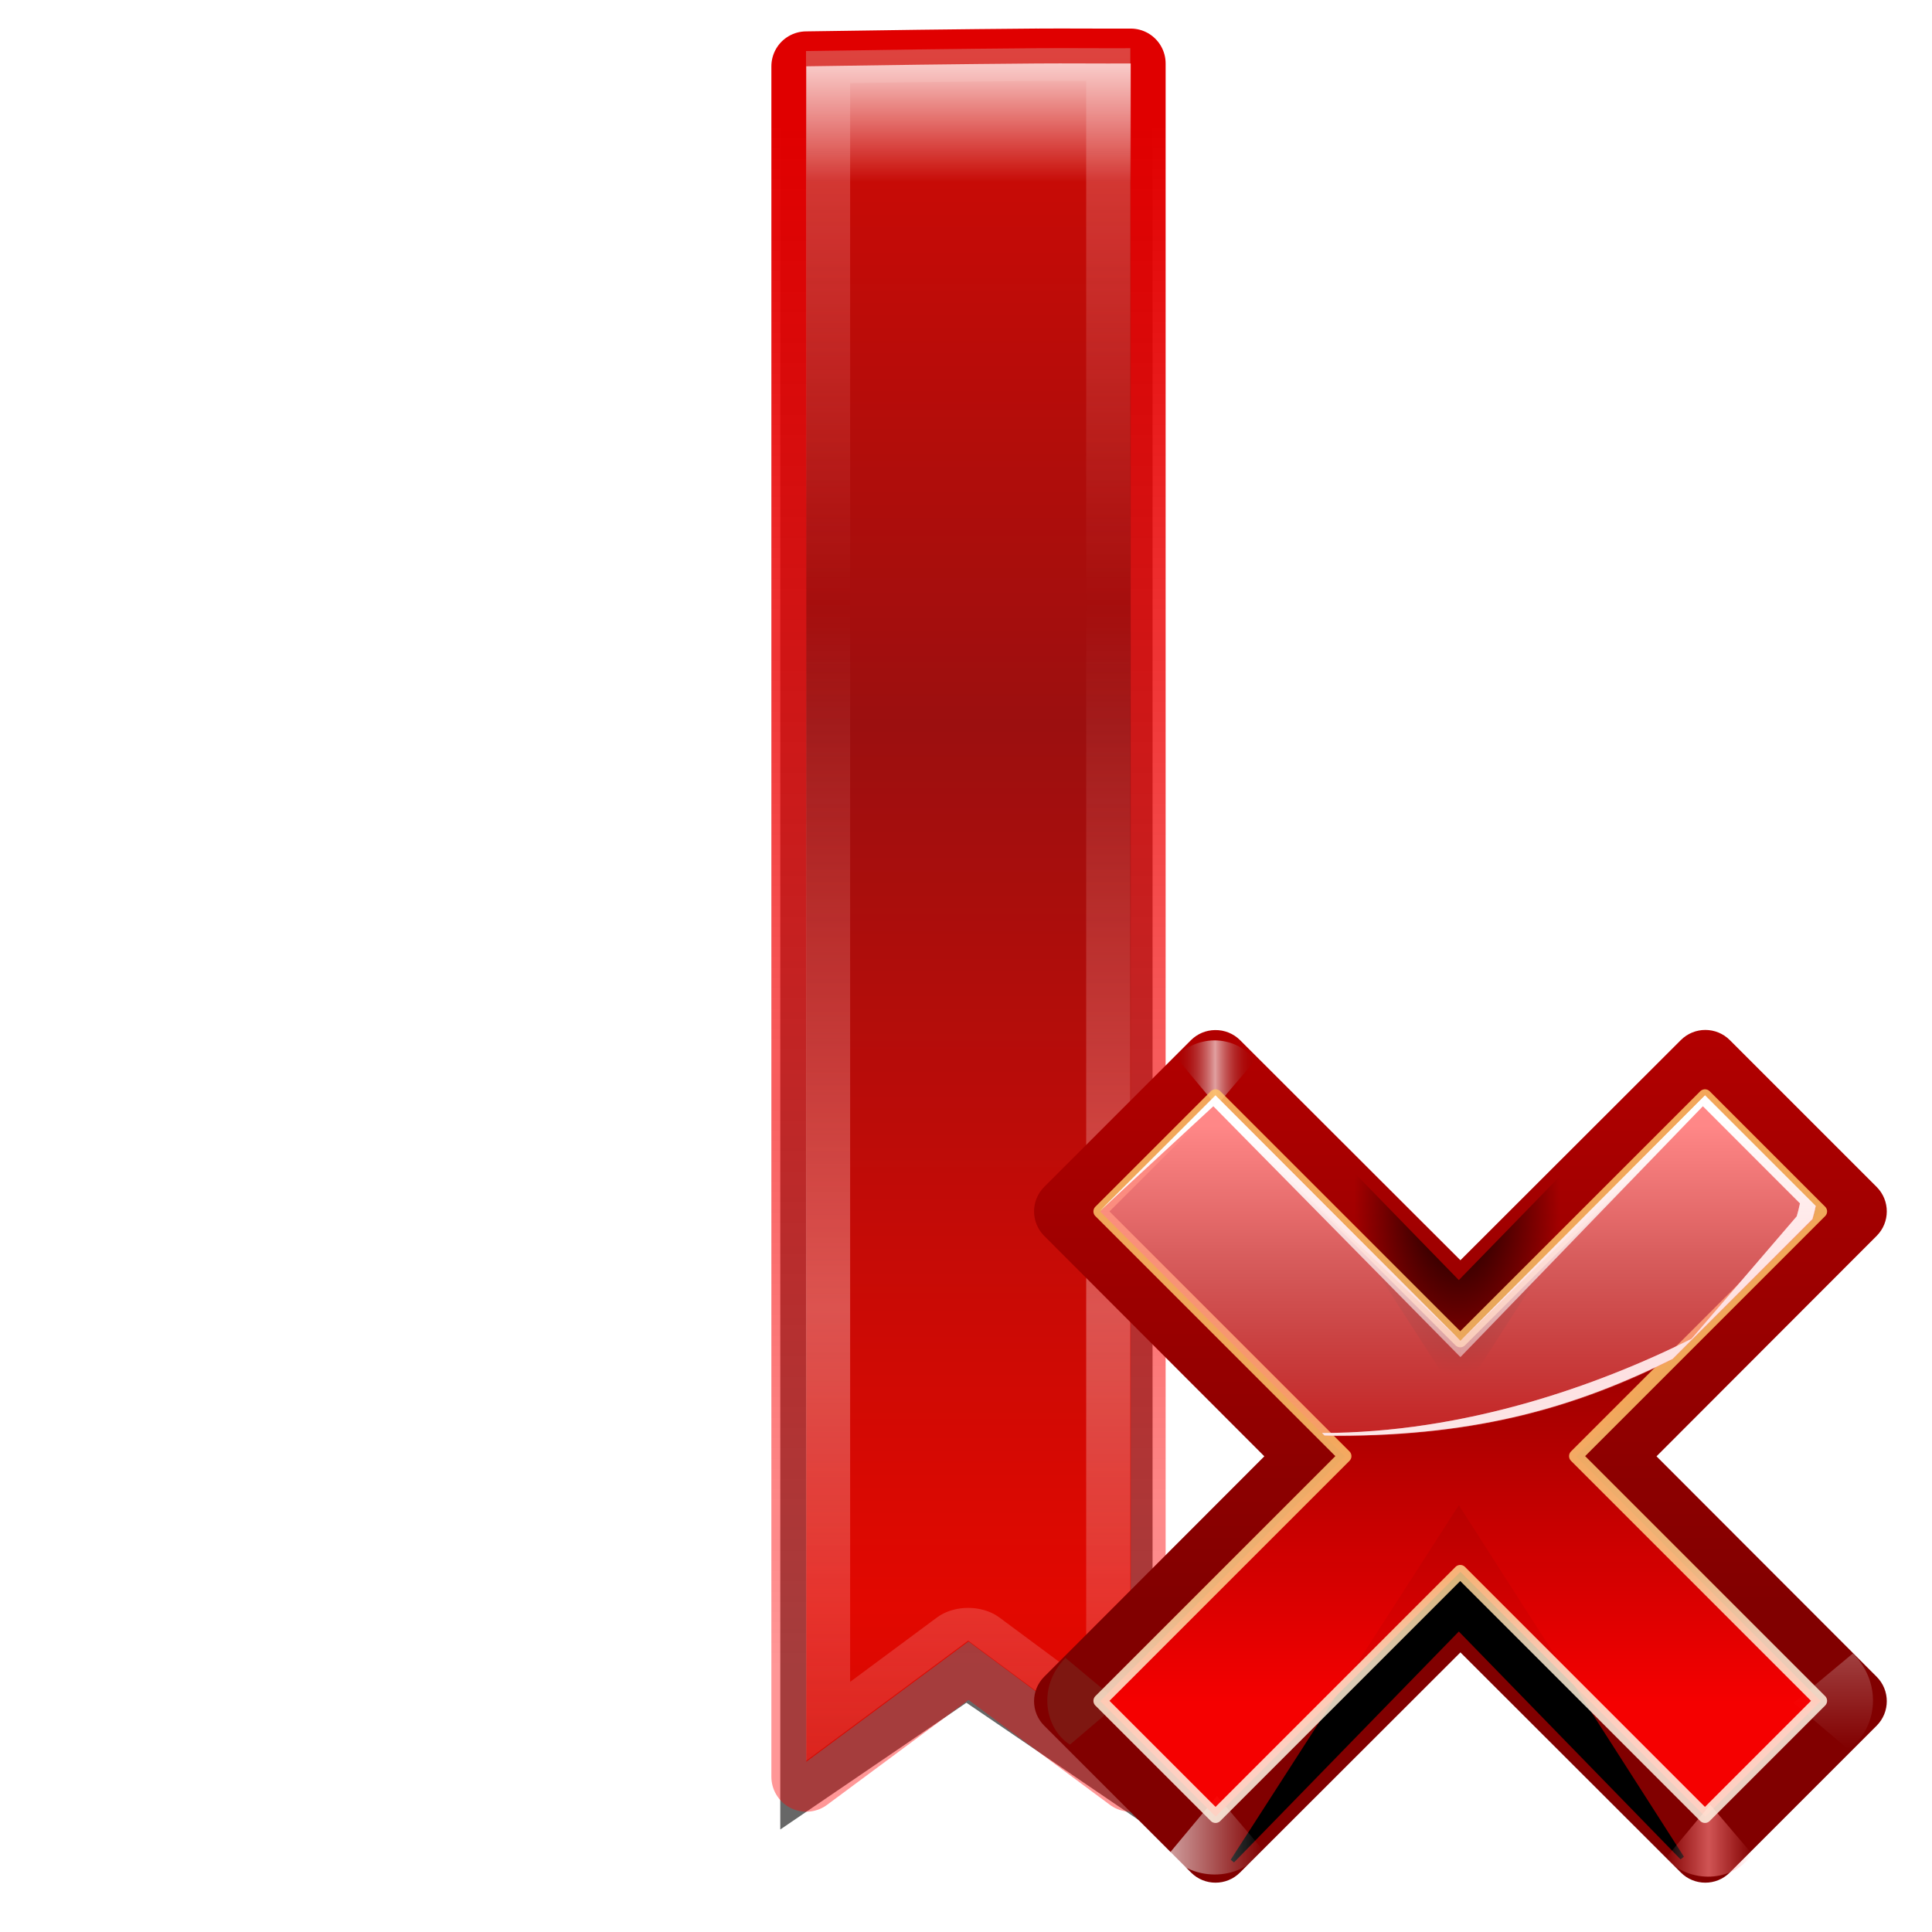 <svg height="256" width="256" xmlns="http://www.w3.org/2000/svg" xmlns:xlink="http://www.w3.org/1999/xlink">
  <defs>
    <filter id="filter3862" height="1.066" width="1.467" x="-.234" y="-.033">
      <feGaussianBlur stdDeviation=".325"/>
    </filter>
    <filter id="filter3666" height="1.087" width="1.586" x="-.293" y="-.043">
      <feGaussianBlur stdDeviation=".976"/>
    </filter>
    <clipPath id="clipPath3588">
      <path d="m33.688 23.031c-1.996.022-3.887.056-5.688.094v56.875l4-4 4 4v-56.969c-.76.005-1.581-.008-2.312 0z"/>
    </clipPath>
    <linearGradient id="linearGradient3594">
      <stop offset="0" stop-color="#f9ccca"/>
      <stop offset="1" stop-color="#f9ccca" stop-opacity="0"/>
    </linearGradient>
    <linearGradient id="linearGradient2751" gradientTransform="matrix(1.548 0 0 1.148 -7.549 -18.398)" gradientUnits="userSpaceOnUse" x1="32" x2="32" y1="22.514" y2="73.918">
      <stop offset="0" stop-color="#e00000"/>
      <stop offset="1" stop-color="#f00" stop-opacity=".408"/>
    </linearGradient>
    <linearGradient id="linearGradient2753" gradientTransform="matrix(1.548 0 0 1.148 -7.549 -21.843)" gradientUnits="userSpaceOnUse" spreadMethod="reflect" x1="32" x2="32" y1="74.921" y2="45.557">
      <stop offset="0" stop-color="#e20800"/>
      <stop offset="1" stop-color="#9c0f0f"/>
    </linearGradient>
    <linearGradient id="linearGradient2755" gradientUnits="userSpaceOnUse" spreadMethod="reflect" x1="32" x2="32" xlink:href="#linearGradient3594" y1="17.964" y2="41.469"/>
    <linearGradient id="linearGradient2757" gradientTransform="matrix(1.548 0 0 1.148 -7.549 -21.269)" gradientUnits="userSpaceOnUse" x1="32" x2="32" xlink:href="#linearGradient3594" y1="23.029" y2="26.986"/>
    <linearGradient id="linearGradient3208" gradientUnits="userSpaceOnUse" x1="74.197" x2="74.197" y1="74.948" y2="-16.736">
      <stop offset="0" stop-color="#810000"/>
      <stop offset="1" stop-color="#c50000"/>
    </linearGradient>
    <clipPath id="clipPath3559-3">
      <path d="m-64.51 10.75c-1.042.008-2.04.423-2.781 1.156l-16.969 16.969c-1.561 1.562-1.561 4.094 0 5.656l25.438 25.469-25.438 25.469c-1.561 1.562-1.561 4.094 0 5.656l16.969 16.969c1.562 1.561 4.094 1.561 5.656 0l25.469-25.438 25.469 25.438c1.562 1.561 4.094 1.561 5.656 0l16.969-16.969c1.561-1.562 1.561-4.094 0-5.656l-25.438-25.469 25.438-25.469c1.561-1.562 1.561-4.094 0-5.656l-16.969-16.969c-1.562-1.561-4.094-1.561-5.656 0l-25.469 25.438-25.469-25.438c-.764-.756-1.8-1.173-2.875-1.156zm31.188 63.406c-.751-.759-1.775-1.187-2.844-1.187s-2.092.427-2.844 1.187z"/>
    </clipPath>
    <filter id="filter3549-6" height="1.319" width="1.245" x="-.123" y="-.163">
      <feGaussianBlur stdDeviation="2.57"/>
    </filter>
    <linearGradient id="linearGradient2709" gradientTransform="scale(1.098 .911)" gradientUnits="userSpaceOnUse" x1="26.091" x2="31.501" y1="14.857" y2="14.857">
      <stop offset="0" stop-color="#fff"/>
      <stop offset="1" stop-color="#fff" stop-opacity="0"/>
    </linearGradient>
    <filter id="filter3477-2" height="1.28" width="1.233" x="-.116" y="-.14">
      <feGaussianBlur stdDeviation=".288"/>
    </filter>
    <linearGradient id="linearGradient5179-9" gradientUnits="userSpaceOnUse" x1="304.887" x2="345.62" y1="385.861" y2="384.624">
      <stop offset="0" stop-color="#765c44"/>
      <stop offset="1" stop-color="#765c44" stop-opacity="0"/>
    </linearGradient>
    <linearGradient id="linearGradient3200" gradientUnits="userSpaceOnUse" x1="70.557" x2="70.557" y1="84.739" y2="34.264">
      <stop offset="0" stop-color="#f00"/>
      <stop offset="1" stop-color="#7f0000"/>
    </linearGradient>
    <linearGradient id="linearGradient2711" gradientUnits="userSpaceOnUse" spreadMethod="reflect" x1="88.606" x2="91.575" xlink:href="#linearGradient3202" y1="13.51" y2="13.51"/>
    <linearGradient id="linearGradient3202">
      <stop offset="0" stop-color="#ff8787"/>
      <stop offset="1" stop-color="#ff8787" stop-opacity="0"/>
    </linearGradient>
    <radialGradient id="radialGradient5265-8" cx="-36.593" cy="90.073" gradientTransform="matrix(.458 0 0 .782 -19.848 18.821)" gradientUnits="userSpaceOnUse" r="25.986">
      <stop offset="0"/>
      <stop offset="1" stop-opacity="0"/>
    </radialGradient>
    <linearGradient id="linearGradient5120-2" gradientUnits="userSpaceOnUse" spreadMethod="reflect" x1="31.606" x2="34.575" y1="13.51" y2="13.51">
      <stop offset="0" stop-color="#fff"/>
      <stop offset="1" stop-color="#790000" stop-opacity="0"/>
    </linearGradient>
    <linearGradient id="linearGradient5100-7" gradientUnits="userSpaceOnUse" x1="60" x2="57.434" y1="92.973" y2="55.079">
      <stop offset="0" stop-color="#fff5e4"/>
      <stop offset=".25" stop-color="#ffecd0"/>
      <stop offset=".5" stop-color="#ffd390"/>
      <stop offset="1" stop-color="#ffc46a"/>
    </linearGradient>
    <filter id="filter3354-8" height="1.045" width="1.045" x="-.022" y="-.022">
      <feGaussianBlur stdDeviation=".458"/>
    </filter>
    <linearGradient id="linearGradient3194" gradientTransform="matrix(1.381 0 0 .687 16.962 -1.45)" gradientUnits="userSpaceOnUse" x1="68.313" x2="51.545" y1="109.976" y2="32.751">
      <stop offset="0" stop-color="#f4f5f8"/>
      <stop offset="1" stop-color="#fdfdfe"/>
    </linearGradient>
    <linearGradient id="linearGradient3191" gradientUnits="userSpaceOnUse" x1="63.012" x2="63.012" xlink:href="#linearGradient3202" y1="19.73" y2="67.1"/>
    <linearGradient id="linearGradient3188" gradientUnits="userSpaceOnUse" x1="73.148" x2="72.287" y1="69.748" y2="19.607">
      <stop offset="0" stop-color="#fff" stop-opacity="0"/>
      <stop offset="1" stop-color="#fff"/>
    </linearGradient>
  </defs>
  <g transform="matrix(3.47 0 0 3.47 -17.408 -9.564)">
    <path d="m33.688 26.93c-1.996.022-3.887.056-5.688.094v53.977l4-4 4 4v-54.07c-.76.005-1.581-.008-2.312 0z" filter="url(#filter3666)" opacity=".772" transform="matrix(1.777 0 0 1.21 -14.944 -25.394)"/>
    <path d="m44.613 5.18c-3.091.025-6.018.064-8.807.108v65.316l6.194-4.594 6.194 4.594v-65.423c-1.176.006-2.449-.009-3.581 0z" fill="none" stroke="url(#linearGradient2751)" stroke-linecap="round" stroke-linejoin="round" stroke-width="2.667"/>
    <path d="m44.613 4.606c-3.091.025-6.018.064-8.807.108v65.316l6.194-4.594 6.194 4.594v-65.423c-1.176.006-2.449-.009-3.581 0z" fill="url(#linearGradient2753)"/>
    <path d="m33.688 23.031c-1.996.022-3.887.056-5.688.094v56.875l4-4 4 4v-56.969c-.76.005-1.581-.008-2.312 0z" style="opacity:.614;fill:none;stroke-width:2.177;stroke-linecap:round;stroke-linejoin:round;clip-path:url(#clipPath3588);stroke:url(#linearGradient2755);filter:url(#filter3862)" transform="matrix(1.548 0 0 1.148 -7.549 -21.843)"/>
    <path d="m44.613 5.18c-3.091.025-6.018.064-8.807.108v5.742c2.789-.044 5.716-.083 8.807-.108 1.132-.009 2.405.006 3.581 0v-5.742c-1.176.006-2.449-.009-3.581 0z" fill="url(#linearGradient2757)"/>
  </g>
  <g enable-background="new" fill="#bebebe" transform="matrix(1.177 0 0 1.177 104.743 125.868)">
    <path d="m47.805 9.024c-1.016.008-1.988.412-2.71 1.127l-16.533 16.533c-1.521 1.522-1.521 3.989-0 5.511l24.784 24.815-24.784 24.815c-1.521 1.522-1.521 3.989 0 5.511l16.533 16.533c1.522 1.521 3.989 1.521 5.511 0l24.815-24.784 24.815 24.784c1.522 1.521 3.989 1.521 5.511-0l16.533-16.533c1.521-1.522 1.521-3.989 0-5.511l-24.784-24.815 24.784-24.815c1.521-1.522 1.521-3.989-0-5.511l-16.533-16.533c-1.522-1.521-3.989-1.521-5.511 0l-24.815 24.784-24.815-24.784c-.744-.737-1.754-1.143-2.801-1.127zm30.387 61.778c-.732-.74-1.73-1.156-2.771-1.156-1.041 0-2.039.416-2.771 1.156z" fill="url(#linearGradient3208)"/>
    <path d="m-62.579 106.787 26.163-26.87 25.809 26.517-25.809-40.305z" style="fill:#000;fill-rule:evenodd;stroke:#000;stroke-width:.494;clip-path:url(#clipPath3559-3);filter:url(#filter3549-6)" transform="matrix(.974 0 0 .974 110.711 -1.45)"/>
    <path d="m31.7 16 2.875-3.375c-1.051-1.696-3.935-2.288-5.938-.312l2.812 3.375z" fill="url(#linearGradient2709)" fill-rule="evenodd" filter="url(#filter3477-2)" opacity=".498" transform="matrix(0 1.816 -1.816 0 141.973 27.189)"/>
    <path d="m31.7 16 2.875-3.375c-1.051-1.696-3.935-2.288-5.938-.312l2.812 3.375z" fill="url(#linearGradient2709)" fill-rule="evenodd" filter="url(#filter3477-2)" opacity=".79" transform="matrix(1.794 0 0 -1.794 -8.855 123.953)"/>
    <path d="m31.7 16 2.875-3.375c-1.051-1.696-3.935-2.288-5.938-.312l2.812 3.375z" fill="url(#linearGradient5179-9)" fill-rule="evenodd" filter="url(#filter3477-2)" opacity=".498" transform="matrix(0 1.645 1.645 0 10.697 32.594)"/>
    <path d="m102.979 16.446-27.558 27.558-27.558-27.558-13.005 13.005 27.558 27.558-27.558 27.558 13.005 13.005 27.558-27.558 27.558 27.558 13.005-13.005-27.558-27.558 27.558-27.558z" fill="url(#linearGradient3200)" opacity=".921"/>
    <path d="m88.7 16 2.875-3.375c-1.051-1.696-3.935-2.288-5.938-.312l2.812 3.375z" fill="url(#linearGradient2711)" fill-rule="evenodd" filter="url(#filter3477-2)" opacity=".79" transform="matrix(1.645 0 0 -1.645 -42.38 122.546)"/>
    <path clip-path="url(#clipPath3559-3)" d="m-62.579 106.787 26.163-26.87 25.809 26.517-25.809-40.305z" fill="url(#radialGradient5265-8)" fill-rule="evenodd" filter="url(#filter3549-6)" transform="matrix(.974 0 0 -.974 110.711 115.009)"/>
    <path d="m31.7 16 2.875-3.375c-1.051-1.696-3.935-2.288-5.938-.312l2.812 3.375z" fill="url(#linearGradient5120-2)" fill-rule="evenodd" filter="url(#filter3477-2)" opacity=".79" transform="matrix(1.496 0 0 1.496 .533 -6.377)"/>
    <path d="m88.7 16 2.875-3.375c-1.051-1.696-3.935-2.288-5.938-.312l2.812 3.375z" fill="url(#linearGradient2711)" fill-rule="evenodd" filter="url(#filter3477-2)" opacity=".79" transform="matrix(1.536 0 0 1.536 -32.722 -6.753)"/>
    <path d="m88.284 18.368-28.284 28.284-28.284-28.284-13.347 13.347 28.284 28.284-28.284 28.284 13.347 13.347 28.284-28.284 28.284 28.284 13.347-13.347-28.284-28.284 28.284-28.284z" style="opacity:.921;fill:none;stroke-width:1.54;stroke-linecap:round;stroke-linejoin:round;stroke-dashoffset:1.088;stroke:url(#linearGradient5100-7);filter:url(#filter3354-8)" transform="matrix(.974 0 0 .974 16.962 -1.45)"/>
    <path d="m47.848 16.384-.731.731-12.272 12.272 12.759-11.785 27.818 26.406 27.293-26.406 10.932 10.932c-.096.495-.225.974-.365 1.461l-11.845 13.794c-10.683 5.326-25.579 10.579-41.593 10.596l.274.274c.459.005.908.03 1.37.03 16.063 0 27.108-3.308 37.818-8.647l15.742-15.742c.065-.225.125-.446.183-.67.068-.262.131-.525.183-.792l-12.455-12.455-.731.731-26.805 26.893z" fill="url(#linearGradient3194)"/>
    <path d="m47.866 16.451-13.003 13.003 25.272 25.272c.459.005.908.03 1.37.03 16.063 0 27.108-3.308 37.818-8.647l15.742-15.742c.141-.487.27-.967.365-1.462l-12.455-12.455-27.555 27.555z" fill="url(#linearGradient3191)"/>
    <path d="m47.848 16.384-.731.731-12.272 12.272 12.759-11.785 27.824 28.244-.006-1.838.01 1.824 27.283-28.23 10.932 10.932c-.096.495-.225.974-.365 1.461l-11.845 13.794c-10.683 5.326-25.579 10.579-41.593 10.596l.274.274c.459.005.908.03 1.37.03 16.063 0 27.108-3.308 37.818-8.647l15.742-15.742c.065-.225.125-.446.183-.67.068-.262.131-.525.183-.792l-12.455-12.455-.731.731-26.805 26.893z" fill="url(#linearGradient3188)"/>
  </g>
</svg>
